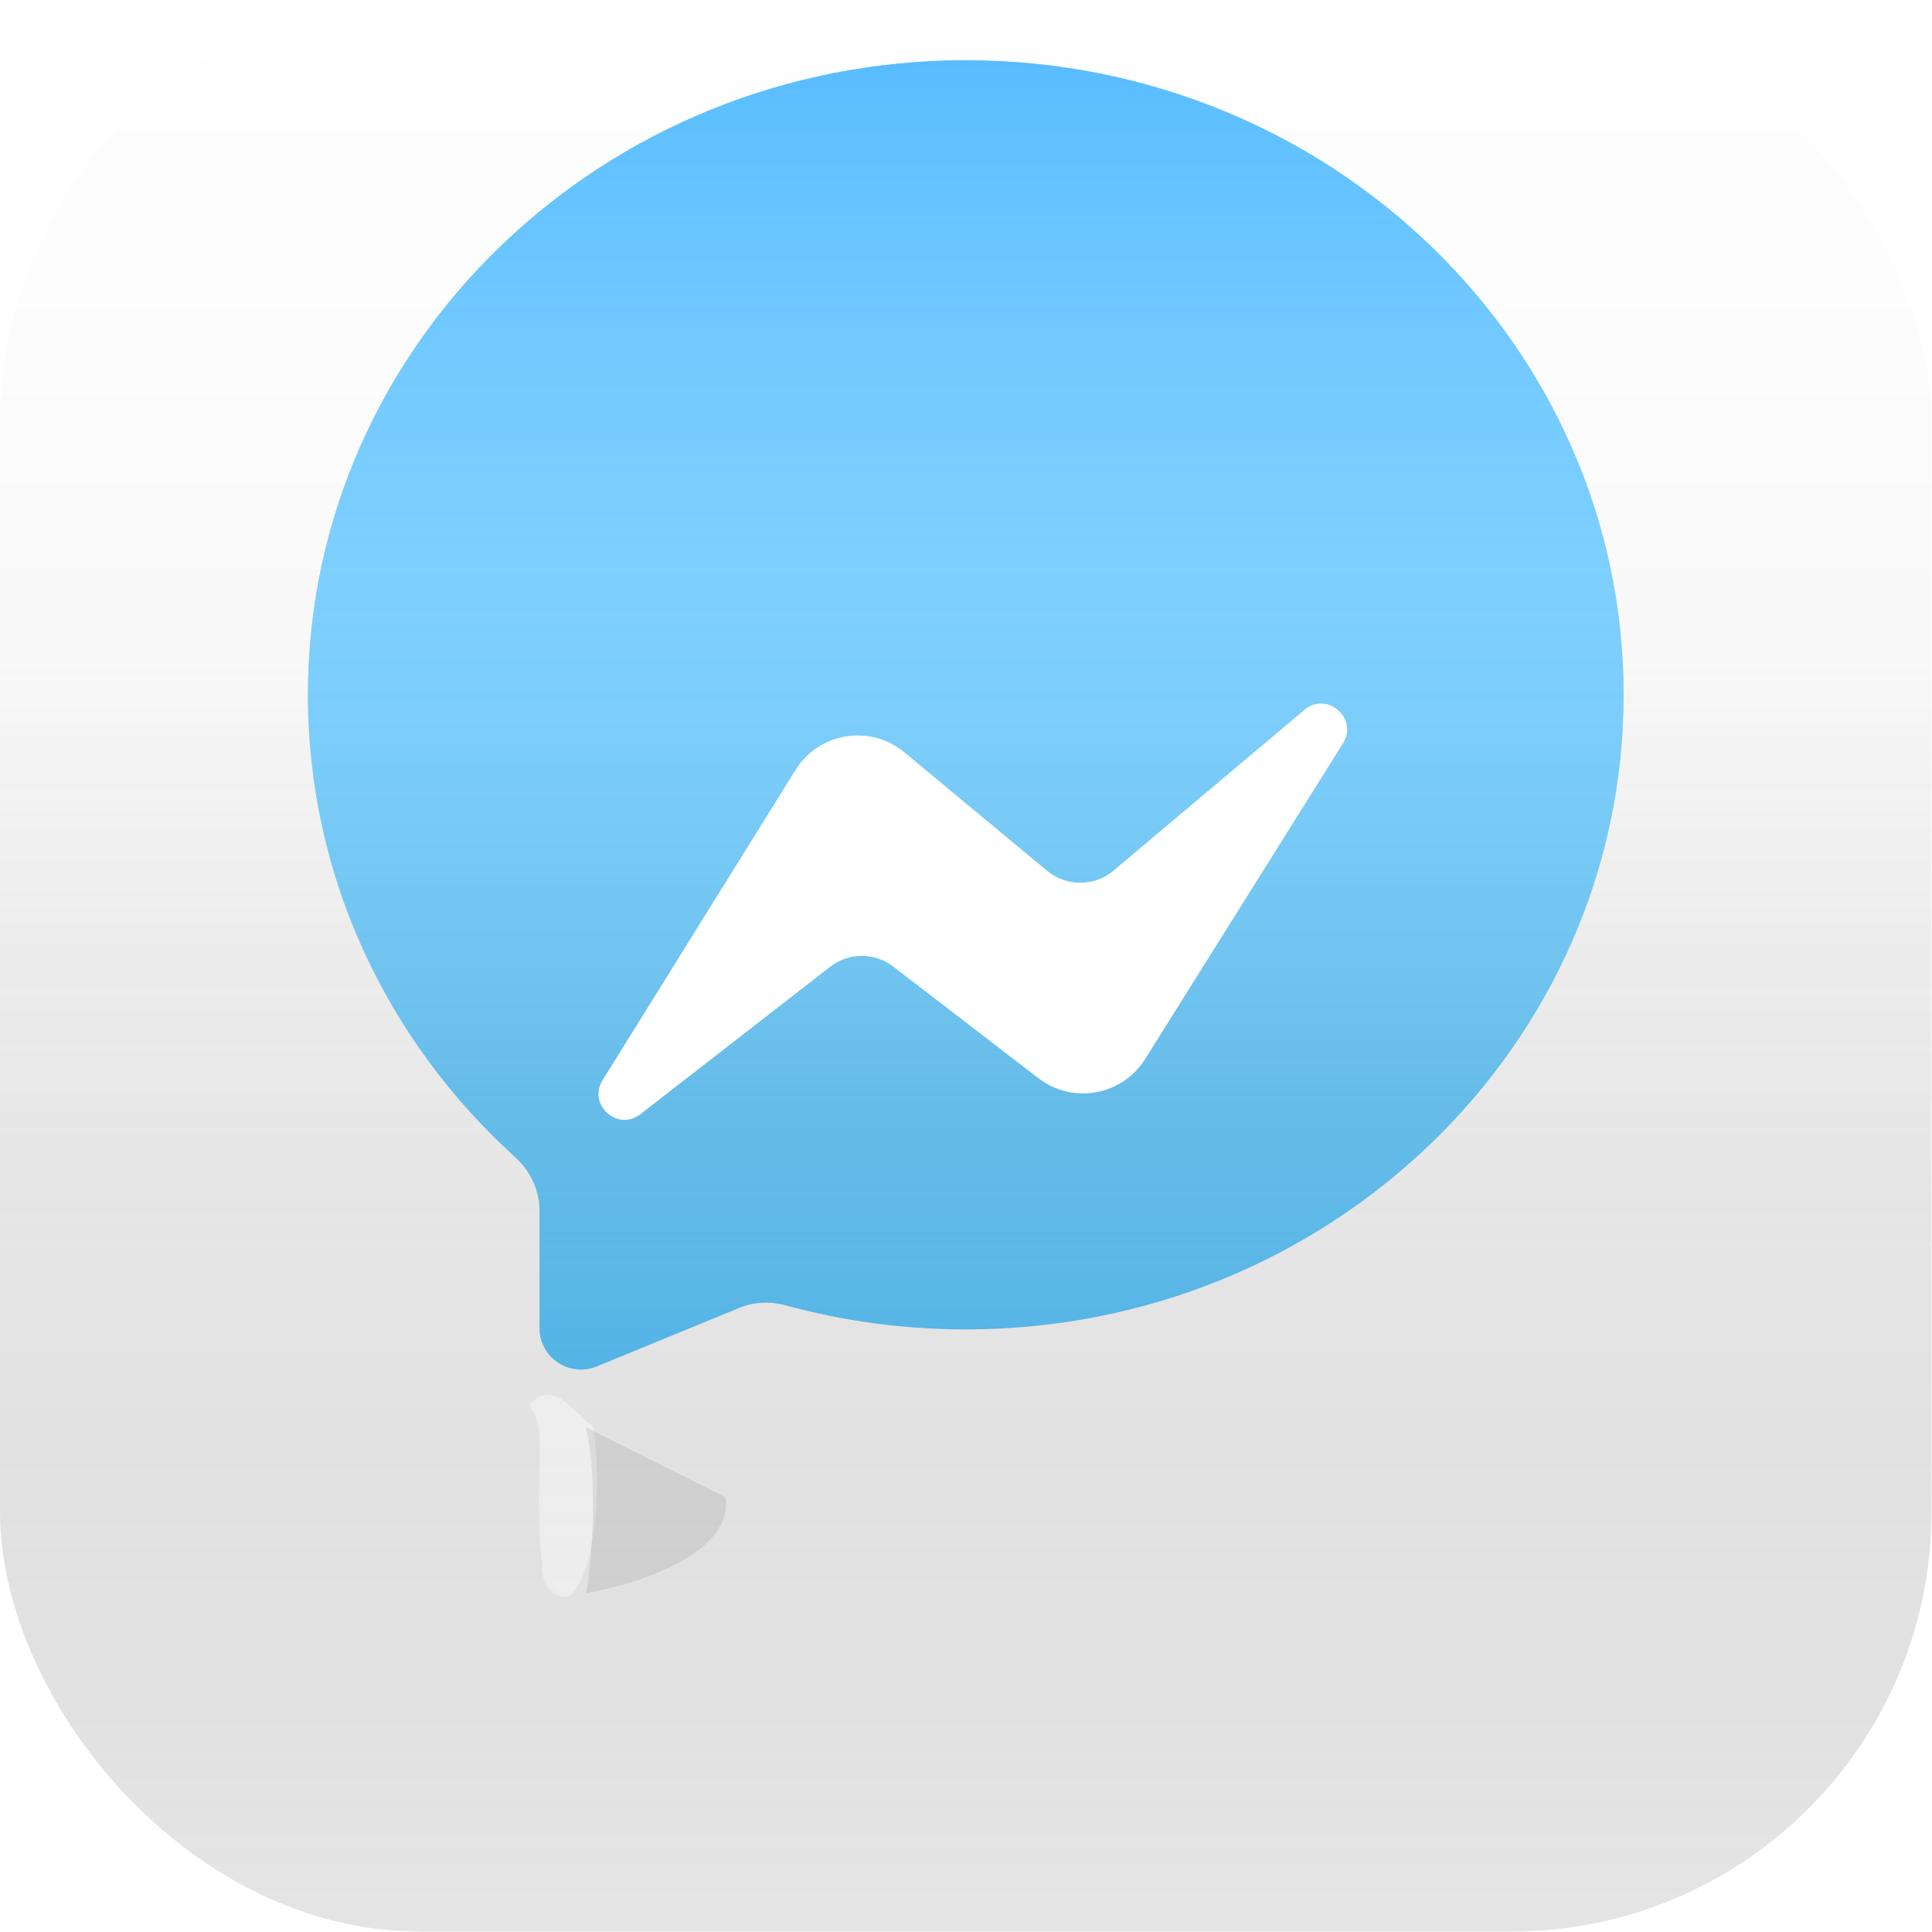<svg width="570" height="570" viewBox="0 0 570 570" fill="none" xmlns="http://www.w3.org/2000/svg">
<g filter="url(#filter0_ii_1_268)">
<rect width="569.859" height="569.859" rx="123.882" fill="url(#paint0_linear_1_268)"/>
<rect width="569.859" height="569.859" rx="123.882" fill="url(#paint1_linear_1_268)" fill-opacity="0.2" style="mix-blend-mode:soft-light"/>
</g>
<g filter="url(#filter1_ddiiii_1_268)">
<path fill-rule="evenodd" clip-rule="evenodd" d="M284.929 461.145C392.118 461.145 479.012 377.327 479.012 273.931C479.012 170.536 392.118 86.718 284.929 86.718C177.741 86.718 90.847 170.536 90.847 273.931C90.847 327.712 114.357 376.197 152.004 410.344C156.44 414.368 159.164 419.997 159.164 425.985V460.766C159.164 469.467 167.993 475.385 176.041 472.079L218.197 454.762C222.52 452.986 227.318 452.817 231.826 454.051C248.703 458.672 266.517 461.145 284.929 461.145Z" fill="#5AC7FF"/>
<path fill-rule="evenodd" clip-rule="evenodd" d="M284.929 461.145C392.118 461.145 479.012 377.327 479.012 273.931C479.012 170.536 392.118 86.718 284.929 86.718C177.741 86.718 90.847 170.536 90.847 273.931C90.847 327.712 114.357 376.197 152.004 410.344C156.44 414.368 159.164 419.997 159.164 425.985V460.766C159.164 469.467 167.993 475.385 176.041 472.079L218.197 454.762C222.52 452.986 227.318 452.817 231.826 454.051C248.703 458.672 266.517 461.145 284.929 461.145Z" fill="url(#paint2_linear_1_268)"/>
<path fill-rule="evenodd" clip-rule="evenodd" d="M284.929 461.145C392.118 461.145 479.012 377.327 479.012 273.931C479.012 170.536 392.118 86.718 284.929 86.718C177.741 86.718 90.847 170.536 90.847 273.931C90.847 327.712 114.357 376.197 152.004 410.344C156.44 414.368 159.164 419.997 159.164 425.985V460.766C159.164 469.467 167.993 475.385 176.041 472.079L218.197 454.762C222.52 452.986 227.318 452.817 231.826 454.051C248.703 458.672 266.517 461.145 284.929 461.145Z" fill="url(#paint3_linear_1_268)" fill-opacity="0.7"/>
</g>
<mask id="mask0_1_268" style="mask-type:alpha" maskUnits="userSpaceOnUse" x="90" y="86" width="390" height="388">
<path fill-rule="evenodd" clip-rule="evenodd" d="M284.929 461.145C392.118 461.145 479.012 377.327 479.012 273.931C479.012 170.536 392.118 86.718 284.929 86.718C177.741 86.718 90.847 170.536 90.847 273.931C90.847 327.712 114.357 376.197 152.004 410.344C156.44 414.368 159.164 419.997 159.164 425.985V460.766C159.164 469.467 167.993 475.385 176.041 472.079L218.197 454.762C222.52 452.986 227.318 452.817 231.826 454.051C248.703 458.672 266.517 461.145 284.929 461.145Z" fill="#5AC7FF"/>
<path fill-rule="evenodd" clip-rule="evenodd" d="M284.929 461.145C392.118 461.145 479.012 377.327 479.012 273.931C479.012 170.536 392.118 86.718 284.929 86.718C177.741 86.718 90.847 170.536 90.847 273.931C90.847 327.712 114.357 376.197 152.004 410.344C156.44 414.368 159.164 419.997 159.164 425.985V460.766C159.164 469.467 167.993 475.385 176.041 472.079L218.197 454.762C222.52 452.986 227.318 452.817 231.826 454.051C248.703 458.672 266.517 461.145 284.929 461.145Z" fill="url(#paint4_linear_1_268)"/>
<path fill-rule="evenodd" clip-rule="evenodd" d="M284.929 461.145C392.118 461.145 479.012 377.327 479.012 273.931C479.012 170.536 392.118 86.718 284.929 86.718C177.741 86.718 90.847 170.536 90.847 273.931C90.847 327.712 114.357 376.197 152.004 410.344C156.44 414.368 159.164 419.997 159.164 425.985V460.766C159.164 469.467 167.993 475.385 176.041 472.079L218.197 454.762C222.52 452.986 227.318 452.817 231.826 454.051C248.703 458.672 266.517 461.145 284.929 461.145Z" fill="url(#paint5_linear_1_268)" fill-opacity="0.7"/>
</mask>
<g mask="url(#mask0_1_268)">
<g opacity="0.8" filter="url(#filter2_f_1_268)">
<path d="M159.827 460.89C157.193 436.76 161.745 420.819 156.147 414.778C163.01 405.318 170.682 418.709 174.998 420.728C176.753 429.961 177.613 461.183 168.231 470.839C159.915 472.563 159.848 463.67 159.827 460.89L159.827 460.89Z" fill="white" fill-opacity="0.51"/>
</g>
<g filter="url(#filter3_f_1_268)">
<path d="M172.889 470.035C174.974 459.089 176.225 435.568 172.889 421.114L214.027 441.683C216.377 457.107 191.791 466.699 172.889 470.035Z" fill="url(#paint6_linear_1_268)" fill-opacity="0.08"/>
</g>
</g>
<g filter="url(#filter4_dii_1_268)">
<path d="M306.376 315.888L263.565 282.961C258.065 278.73 250.4 278.749 244.92 283.006L188.927 326.503C182.209 331.721 173.286 323.681 177.779 316.458L234.695 224.956C241.61 213.838 256.748 211.382 266.824 219.743L308.959 254.709C314.635 259.419 322.869 259.39 328.511 254.639L384.856 207.205C391.506 201.607 400.839 209.718 396.223 217.084L337.841 310.238C331.074 321.036 316.477 323.657 306.376 315.888Z" fill="white"/>
</g>
<defs>
<filter id="filter0_ii_1_268" x="-4.447" y="-4.447" width="578.753" height="578.753" filterUnits="userSpaceOnUse" color-interpolation-filters="sRGB">
<feFlood flood-opacity="0" result="BackgroundImageFix"/>
<feBlend mode="normal" in="SourceGraphic" in2="BackgroundImageFix" result="shape"/>
<feColorMatrix in="SourceAlpha" type="matrix" values="0 0 0 0 0 0 0 0 0 0 0 0 0 0 0 0 0 0 127 0" result="hardAlpha"/>
<feOffset dx="4.447" dy="4.447"/>
<feGaussianBlur stdDeviation="2.224"/>
<feComposite in2="hardAlpha" operator="arithmetic" k2="-1" k3="1"/>
<feColorMatrix type="matrix" values="0 0 0 0 1 0 0 0 0 1 0 0 0 0 1 0 0 0 0.2 0"/>
<feBlend mode="normal" in2="shape" result="effect1_innerShadow_1_268"/>
<feColorMatrix in="SourceAlpha" type="matrix" values="0 0 0 0 0 0 0 0 0 0 0 0 0 0 0 0 0 0 127 0" result="hardAlpha"/>
<feOffset dx="-4.447" dy="-4.447"/>
<feGaussianBlur stdDeviation="2.224"/>
<feComposite in2="hardAlpha" operator="arithmetic" k2="-1" k3="1"/>
<feColorMatrix type="matrix" values="0 0 0 0 0 0 0 0 0 0 0 0 0 0 0 0 0 0 0.05 0"/>
<feBlend mode="normal" in2="effect1_innerShadow_1_268" result="effect2_innerShadow_1_268"/>
</filter>
<filter id="filter1_ddiiii_1_268" x="41.926" y="24.455" width="486.006" height="535.276" filterUnits="userSpaceOnUse" color-interpolation-filters="sRGB">
<feFlood flood-opacity="0" result="BackgroundImageFix"/>
<feColorMatrix in="SourceAlpha" type="matrix" values="0 0 0 0 0 0 0 0 0 0 0 0 0 0 0 0 0 0 127 0" result="hardAlpha"/>
<feOffset dy="37.802"/>
<feGaussianBlur stdDeviation="24.46"/>
<feColorMatrix type="matrix" values="0 0 0 0 0 0 0 0 0 0 0 0 0 0 0 0 0 0 0.2 0"/>
<feBlend mode="normal" in2="BackgroundImageFix" result="effect1_dropShadow_1_268"/>
<feColorMatrix in="SourceAlpha" type="matrix" values="0 0 0 0 0 0 0 0 0 0 0 0 0 0 0 0 0 0 127 0" result="hardAlpha"/>
<feOffset dy="11.118"/>
<feGaussianBlur stdDeviation="8.895"/>
<feColorMatrix type="matrix" values="0 0 0 0 0 0 0 0 0 0 0 0 0 0 0 0 0 0 0.2 0"/>
<feBlend mode="normal" in2="effect1_dropShadow_1_268" result="effect2_dropShadow_1_268"/>
<feBlend mode="normal" in="SourceGraphic" in2="effect2_dropShadow_1_268" result="shape"/>
<feColorMatrix in="SourceAlpha" type="matrix" values="0 0 0 0 0 0 0 0 0 0 0 0 0 0 0 0 0 0 127 0" result="hardAlpha"/>
<feOffset dy="-62.263"/>
<feGaussianBlur stdDeviation="55.592"/>
<feComposite in2="hardAlpha" operator="arithmetic" k2="-1" k3="1"/>
<feColorMatrix type="matrix" values="0 0 0 0 0 0 0 0 0 0 0 0 0 0 0 0 0 0 0.2 0"/>
<feBlend mode="normal" in2="shape" result="effect3_innerShadow_1_268"/>
<feColorMatrix in="SourceAlpha" type="matrix" values="0 0 0 0 0 0 0 0 0 0 0 0 0 0 0 0 0 0 127 0" result="hardAlpha"/>
<feOffset dy="-16.677"/>
<feGaussianBlur stdDeviation="5.559"/>
<feComposite in2="hardAlpha" operator="arithmetic" k2="-1" k3="1"/>
<feColorMatrix type="matrix" values="0 0 0 0 1 0 0 0 0 1 0 0 0 0 1 0 0 0 0.45 0"/>
<feBlend mode="normal" in2="effect3_innerShadow_1_268" result="effect4_innerShadow_1_268"/>
<feColorMatrix in="SourceAlpha" type="matrix" values="0 0 0 0 0 0 0 0 0 0 0 0 0 0 0 0 0 0 127 0" result="hardAlpha"/>
<feOffset dy="-27.796"/>
<feGaussianBlur stdDeviation="22.237"/>
<feComposite in2="hardAlpha" operator="arithmetic" k2="-1" k3="1"/>
<feColorMatrix type="matrix" values="0 0 0 0 0.034 0 0 0 0 0.514 0 0 0 0 0.812 0 0 0 1 0"/>
<feBlend mode="normal" in2="effect4_innerShadow_1_268" result="effect5_innerShadow_1_268"/>
<feColorMatrix in="SourceAlpha" type="matrix" values="0 0 0 0 0 0 0 0 0 0 0 0 0 0 0 0 0 0 127 0" result="hardAlpha"/>
<feOffset dy="-11.118"/>
<feGaussianBlur stdDeviation="31.763"/>
<feComposite in2="hardAlpha" operator="arithmetic" k2="-1" k3="1"/>
<feColorMatrix type="matrix" values="0 0 0 0 1 0 0 0 0 1 0 0 0 0 1 0 0 0 0.22 0"/>
<feBlend mode="normal" in2="effect5_innerShadow_1_268" result="effect6_innerShadow_1_268"/>
</filter>
<filter id="filter2_f_1_268" x="146.213" y="401.497" width="39.833" height="79.496" filterUnits="userSpaceOnUse" color-interpolation-filters="sRGB">
<feFlood flood-opacity="0" result="BackgroundImageFix"/>
<feBlend mode="normal" in="SourceGraphic" in2="BackgroundImageFix" result="shape"/>
<feGaussianBlur stdDeviation="4.967" result="effect1_foregroundBlur_1_268"/>
</filter>
<filter id="filter3_f_1_268" x="162.955" y="411.18" width="61.163" height="68.789" filterUnits="userSpaceOnUse" color-interpolation-filters="sRGB">
<feFlood flood-opacity="0" result="BackgroundImageFix"/>
<feBlend mode="normal" in="SourceGraphic" in2="BackgroundImageFix" result="shape"/>
<feGaussianBlur stdDeviation="4.967" result="effect1_foregroundBlur_1_268"/>
</filter>
<filter id="filter4_dii_1_268" x="127.643" y="183.105" width="318.736" height="220.671" filterUnits="userSpaceOnUse" color-interpolation-filters="sRGB">
<feFlood flood-opacity="0" result="BackgroundImageFix"/>
<feColorMatrix in="SourceAlpha" type="matrix" values="0 0 0 0 0 0 0 0 0 0 0 0 0 0 0 0 0 0 127 0" result="hardAlpha"/>
<feOffset dy="26.684"/>
<feGaussianBlur stdDeviation="24.46"/>
<feColorMatrix type="matrix" values="0 0 0 0 0 0 0 0 0 0 0 0 0 0 0 0 0 0 0.25 0"/>
<feBlend mode="normal" in2="BackgroundImageFix" result="effect1_dropShadow_1_268"/>
<feBlend mode="normal" in="SourceGraphic" in2="effect1_dropShadow_1_268" result="shape"/>
<feColorMatrix in="SourceAlpha" type="matrix" values="0 0 0 0 0 0 0 0 0 0 0 0 0 0 0 0 0 0 127 0" result="hardAlpha"/>
<feOffset dy="-17.789"/>
<feGaussianBlur stdDeviation="11.118"/>
<feComposite in2="hardAlpha" operator="arithmetic" k2="-1" k3="1"/>
<feColorMatrix type="matrix" values="0 0 0 0 0.072 0 0 0 0 0.499 0 0 0 0 0.717 0 0 0 0.29 0"/>
<feBlend mode="normal" in2="shape" result="effect2_innerShadow_1_268"/>
<feColorMatrix in="SourceAlpha" type="matrix" values="0 0 0 0 0 0 0 0 0 0 0 0 0 0 0 0 0 0 127 0" result="hardAlpha"/>
<feOffset dy="-6.671"/>
<feGaussianBlur stdDeviation="4.447"/>
<feComposite in2="hardAlpha" operator="arithmetic" k2="-1" k3="1"/>
<feColorMatrix type="matrix" values="0 0 0 0 1 0 0 0 0 1 0 0 0 0 1 0 0 0 0.75 0"/>
<feBlend mode="normal" in2="effect2_innerShadow_1_268" result="effect3_innerShadow_1_268"/>
</filter>
<linearGradient id="paint0_linear_1_268" x1="284.929" y1="0" x2="284.929" y2="569.859" gradientUnits="userSpaceOnUse">
<stop stop-color="white"/>
<stop offset="1" stop-color="#E9E9E9"/>
</linearGradient>
<linearGradient id="paint1_linear_1_268" x1="284.929" y1="0" x2="284.929" y2="569.859" gradientUnits="userSpaceOnUse">
<stop offset="0.328" stop-color="white"/>
<stop offset="1" stop-opacity="0.1"/>
</linearGradient>
<linearGradient id="paint2_linear_1_268" x1="285.227" y1="-54.166" x2="285.227" y2="391.835" gradientUnits="userSpaceOnUse">
<stop offset="0.005" stop-color="white" stop-opacity="0.08"/>
<stop offset="0.085" stop-opacity="0.08"/>
<stop offset="0.337" stop-color="white" stop-opacity="0.1"/>
<stop offset="0.661" stop-color="white" stop-opacity="0.1"/>
<stop offset="1" stop-opacity="0.1"/>
</linearGradient>
<linearGradient id="paint3_linear_1_268" x1="284.929" y1="86.718" x2="284.929" y2="479.012" gradientUnits="userSpaceOnUse">
<stop stop-color="#52B6FF"/>
<stop offset="1" stop-color="white" stop-opacity="0"/>
</linearGradient>
<linearGradient id="paint4_linear_1_268" x1="285.227" y1="-54.166" x2="285.227" y2="391.835" gradientUnits="userSpaceOnUse">
<stop offset="0.005" stop-color="white" stop-opacity="0.08"/>
<stop offset="0.085" stop-opacity="0.08"/>
<stop offset="0.337" stop-color="white" stop-opacity="0.1"/>
<stop offset="0.661" stop-color="white" stop-opacity="0.1"/>
<stop offset="1" stop-opacity="0.1"/>
</linearGradient>
<linearGradient id="paint5_linear_1_268" x1="284.929" y1="86.718" x2="284.929" y2="479.012" gradientUnits="userSpaceOnUse">
<stop stop-color="#52B6FF"/>
<stop offset="1" stop-color="white" stop-opacity="0"/>
</linearGradient>
<linearGradient id="paint6_linear_1_268" x1="189.882" y1="424.305" x2="179.85" y2="463.869" gradientUnits="userSpaceOnUse">
<stop/>
<stop offset="1"/>
</linearGradient>
</defs>
</svg>
